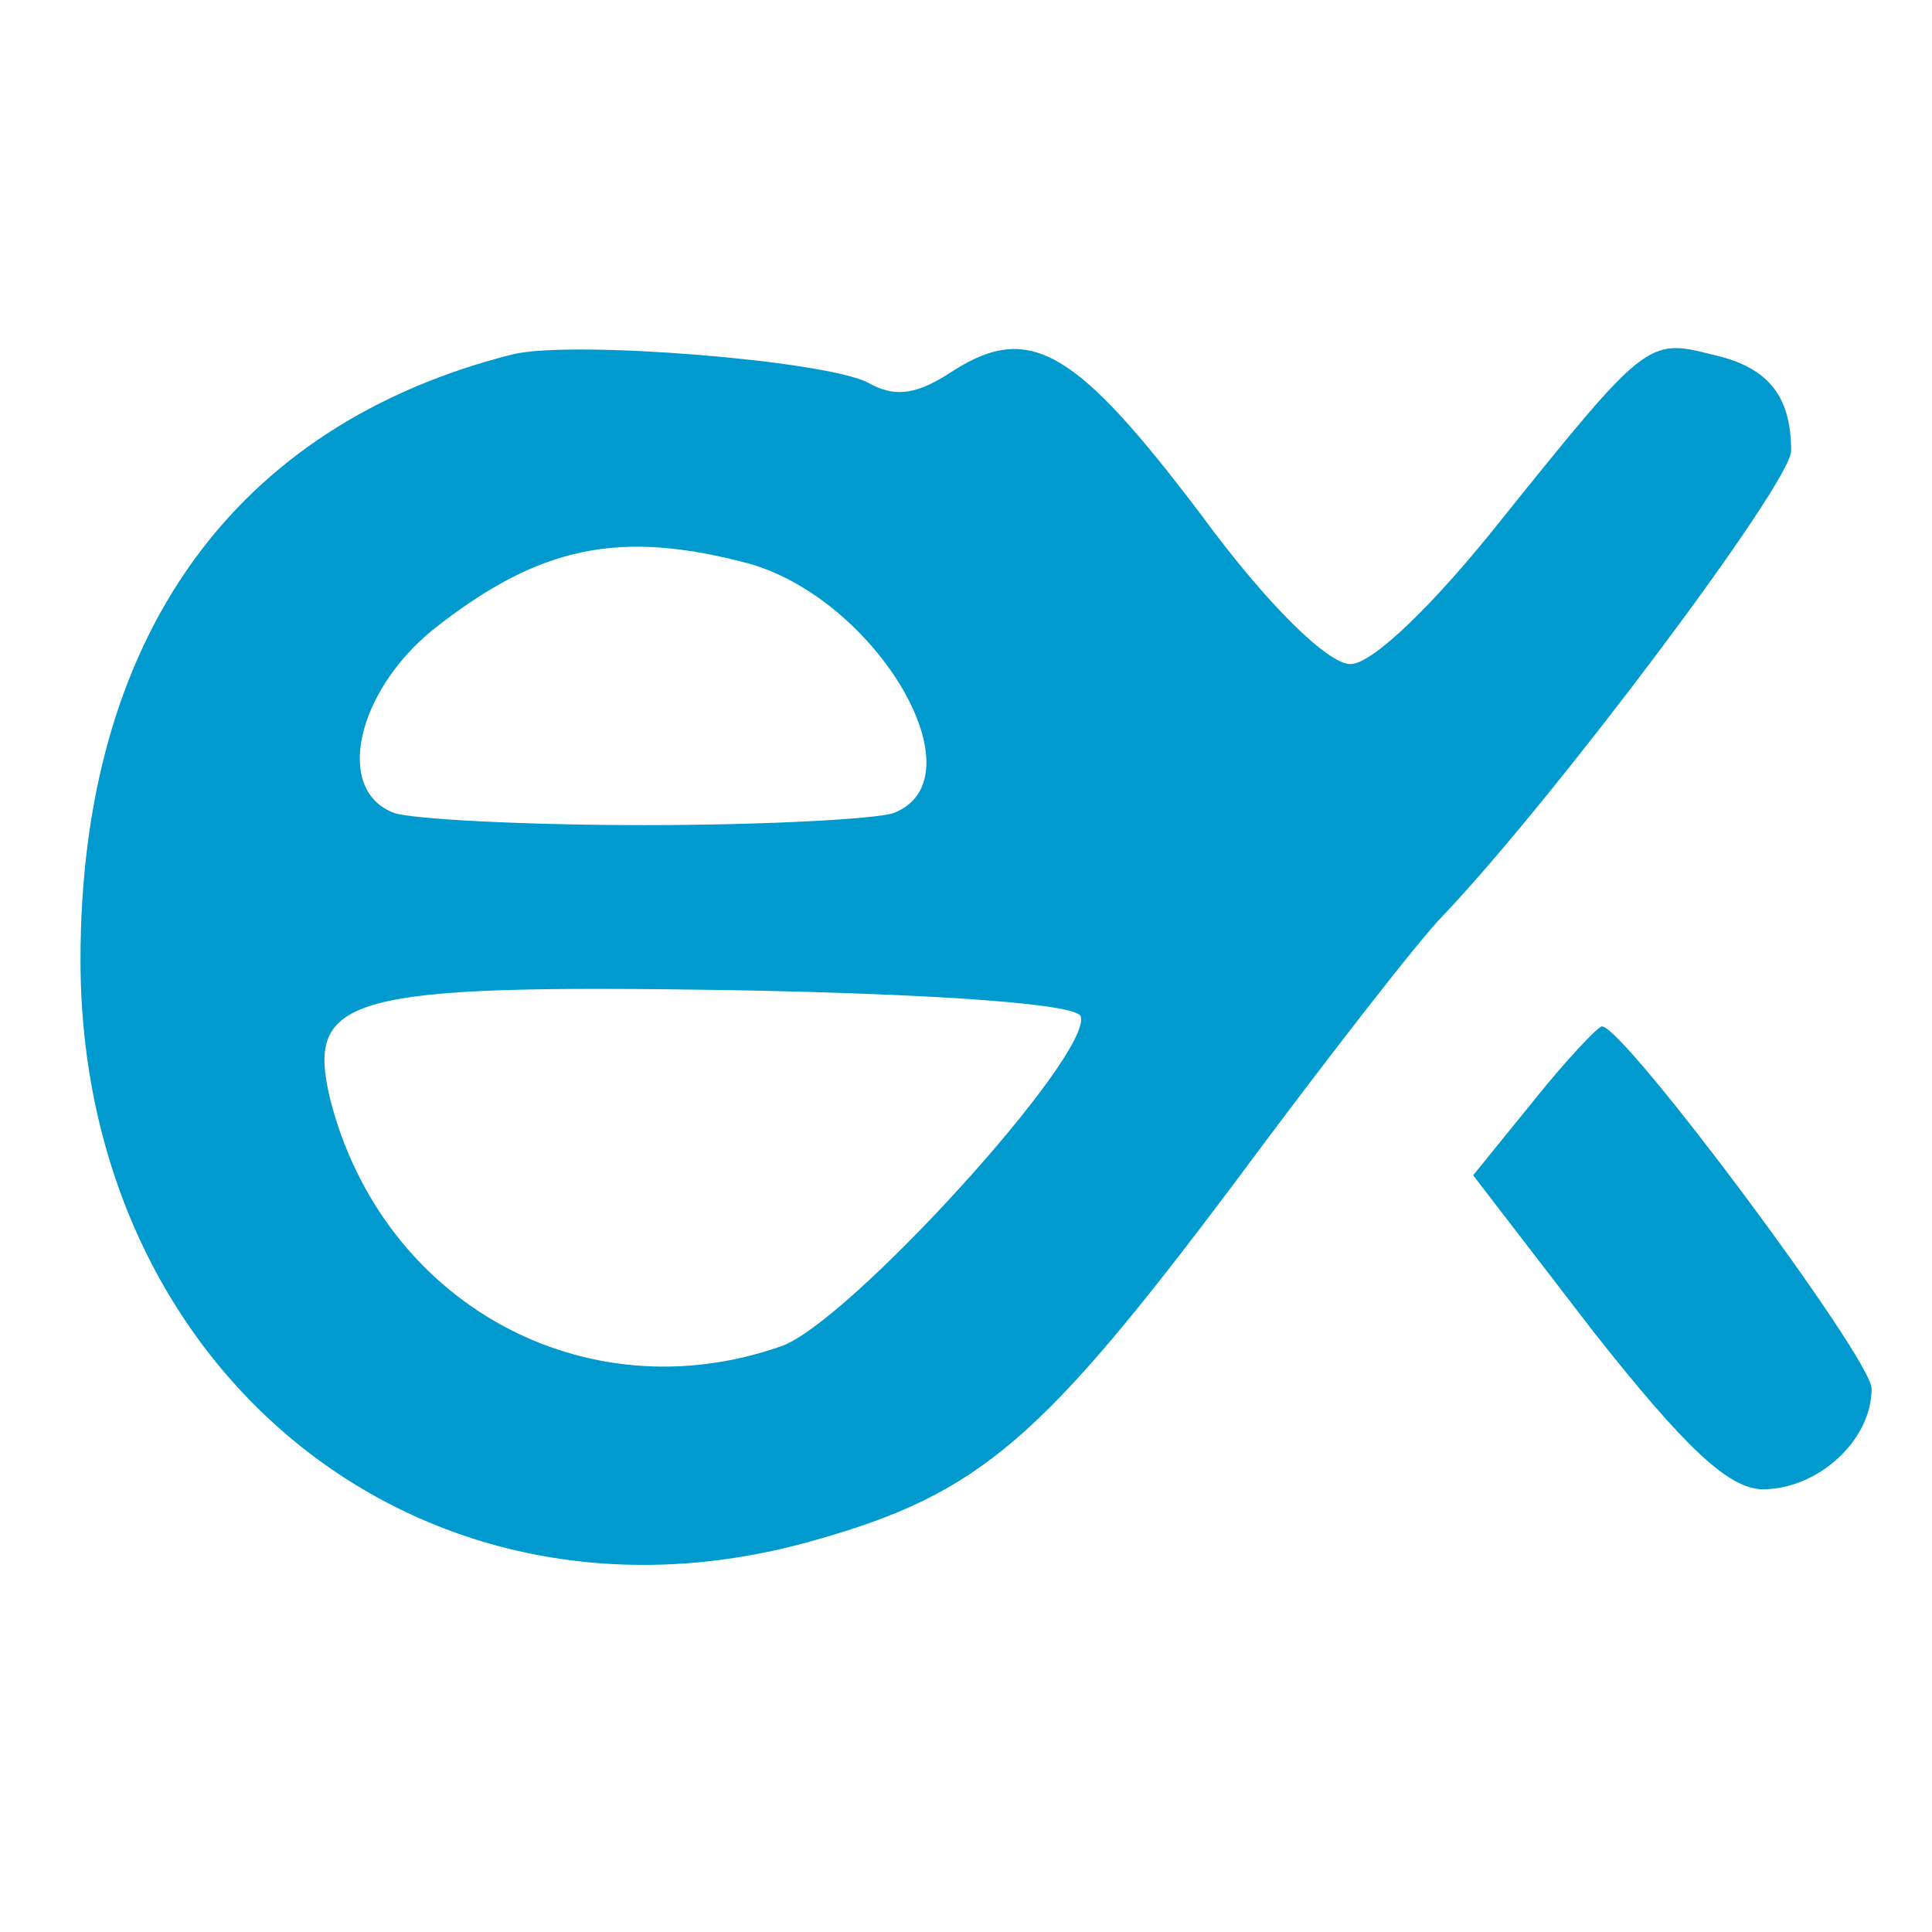 <?xml version="1.0" standalone="no"?>
<!DOCTYPE svg PUBLIC "-//W3C//DTD SVG 20010904//EN"
 "http://www.w3.org/TR/2001/REC-SVG-20010904/DTD/svg10.dtd">
<svg version="1.0" xmlns="http://www.w3.org/2000/svg"
 width="96pt" height="96pt" viewBox="0 0 96 96"
 preserveAspectRatio="xMidYMid meet">
<g transform="translate(0,96) scale(0.1,-0.1)"
fill="#009acf" stroke="none">
<path d="M255 784 c-139 -35 -215 -141 -215 -301 0 -207 173 -344 366 -288 81
23 112 50 208 178 46 62 92 121 103 132 56 59 173 215 173 231 0 28 -12 42
-40 48 -31 8 -33 6 -103 -81 -34 -43 -65 -73 -76 -73 -11 0 -41 29 -74 74 -62
82 -85 96 -123 72 -18 -12 -29 -14 -43 -6 -22 11 -146 21 -176 14z m117 -104
c64 -18 116 -107 72 -124 -9 -3 -64 -6 -124 -6 -60 0 -115 3 -124 6 -30 11
-19 60 19 91 53 42 93 50 157 33z m165 -225 c6 -19 -116 -153 -149 -164 -97
-34 -198 21 -224 123 -12 51 8 57 200 54 106 -2 171 -7 173 -13z"/>
<path d="M762 413 l-30 -37 60 -78 c45 -57 67 -78 84 -78 27 0 54 24 54 50 0
15 -123 180 -134 180 -2 0 -18 -17 -34 -37z"/>
</g>
</svg>
